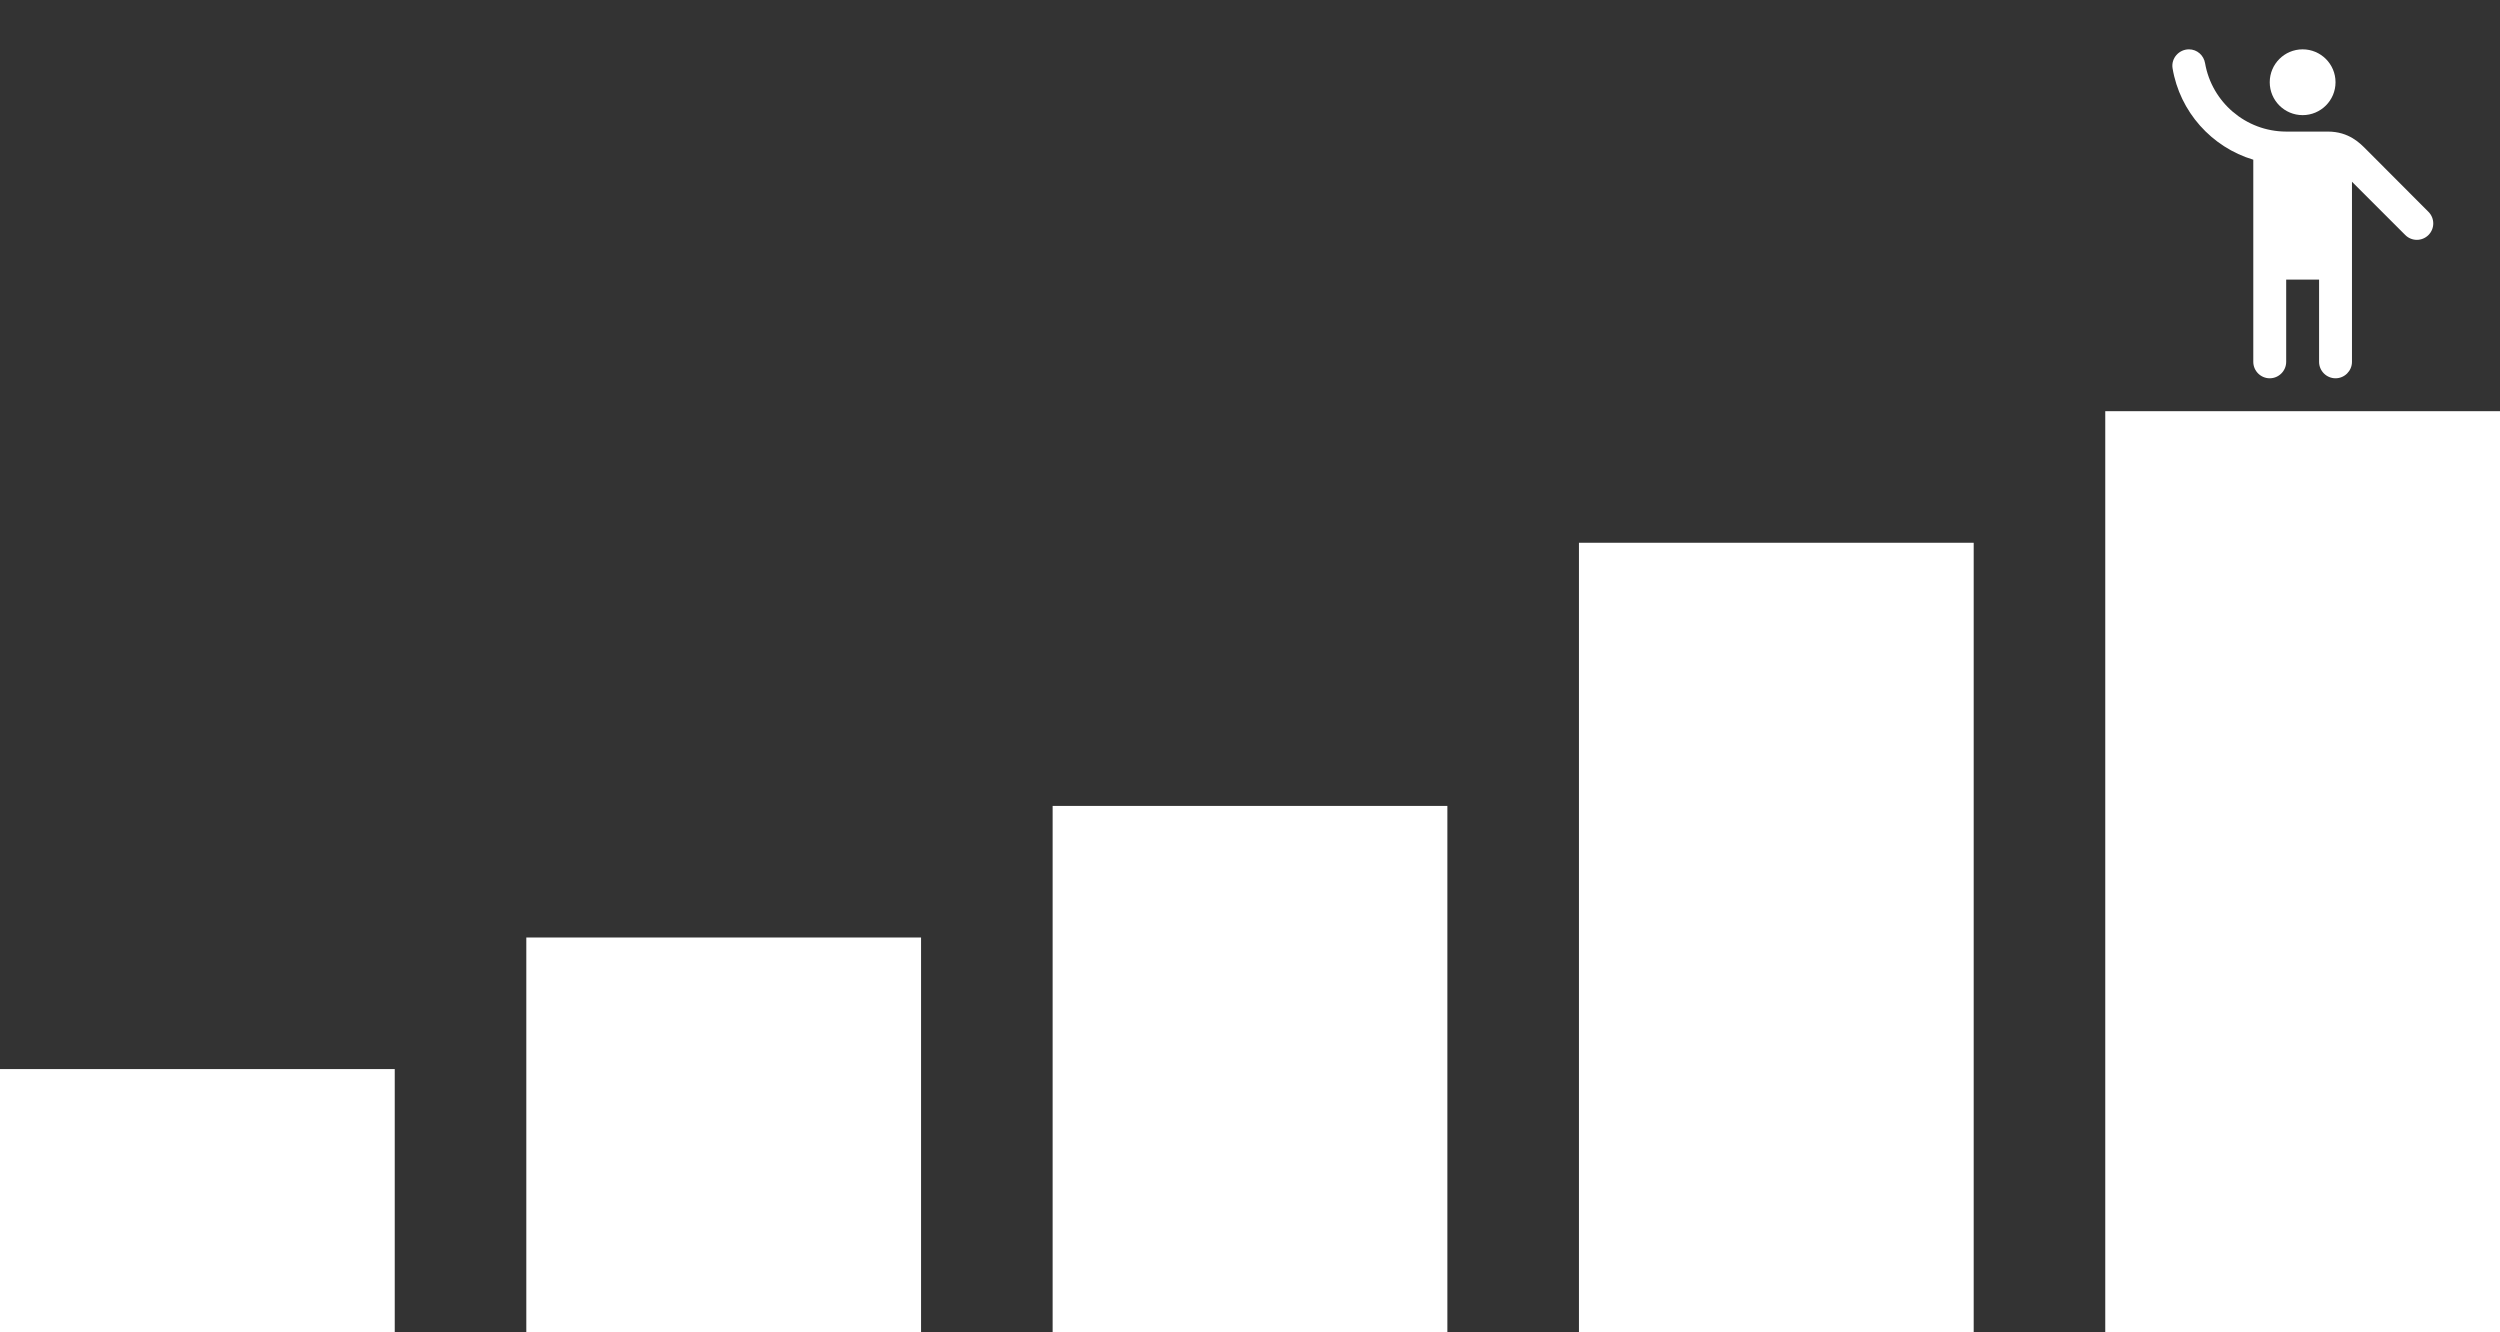 <svg width="152" height="81" viewBox="0 0 152 81" fill="none" xmlns="http://www.w3.org/2000/svg">
<rect x="0" y="0" width="152" height="81" fill="#333333" stroke="none"/>
<rect y="65" width="24" height="16" fill="white"/>
<rect x="32" y="57" width="24" height="24" fill="white"/>
<rect x="64" y="49" width="24" height="32" fill="white"/>
<rect x="96" y="33" width="24" height="48" fill="white"/>
<rect x="128" y="25" width="24" height="56" fill="white"/>
<path d="M140 7C141.105 7 142 6.105 142 5C142 3.895 141.105 3 140 3C138.895 3 138 3.895 138 5C138 6.105 138.895 7 140 7Z" fill="white"/>
<path d="M143.89 9.11C143.5 8.72 142.83 8 141.53 8C141.32 8 140.11 8 138.99 8C136.53 7.99 134.48 6.2 134.07 3.85C133.99 3.36 133.58 3 133.09 3C132.48 3 132 3.54 132.09 4.14C132.53 6.8 134.47 8.95 137 9.71V22C137 22.55 137.45 23 138 23C138.55 23 139 22.55 139 22V17H141V22C141 22.55 141.45 23 142 23C142.55 23 143 22.55 143 22V11.05L146.24 14.29C146.63 14.68 147.26 14.68 147.65 14.29C148.04 13.9 148.04 13.27 147.65 12.88L143.89 9.11Z" fill="white"/>
</svg>
